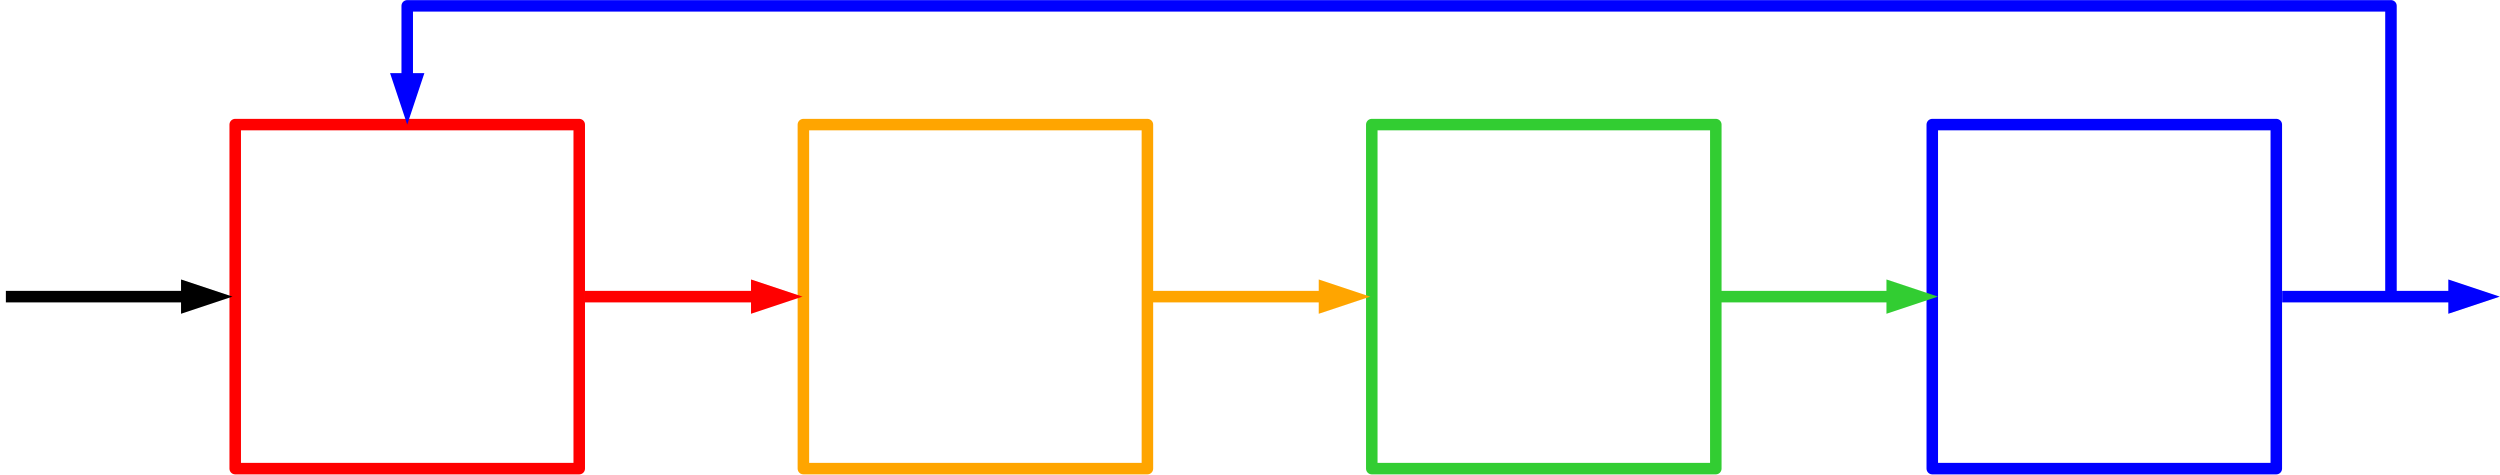 <?xml version="1.0" encoding="UTF-8" standalone="no"?>
<svg
   xmlns:ooo="http://xml.openoffice.org/svg/export"
   xmlns:dc="http://purl.org/dc/elements/1.1/"
   xmlns:cc="http://creativecommons.org/ns#"
   xmlns:rdf="http://www.w3.org/1999/02/22-rdf-syntax-ns#"
   xmlns:svg="http://www.w3.org/2000/svg"
   xmlns="http://www.w3.org/2000/svg"
   xmlns:sodipodi="http://sodipodi.sourceforge.net/DTD/sodipodi-0.dtd"
   xmlns:inkscape="http://www.inkscape.org/namespaces/inkscape"
   version="1.2"
   width="110.75mm"
   height="21.03mm"
   viewBox="0 0 11075 2103"
   preserveAspectRatio="xMidYMid"
   fill-rule="evenodd"
   stroke-width="28.222"
   stroke-linejoin="round"
   xml:space="preserve"
   id="svg143"
   sodipodi:docname="retsirkulatsioon.svg"
   inkscape:version="1.0.2 (1.0.2+r75+1)"><sodipodi:namedview
   pagecolor="#ffffff"
   bordercolor="#666666"
   borderopacity="1"
   objecttolerance="10"
   gridtolerance="10"
   guidetolerance="10"
   inkscape:pageopacity="0"
   inkscape:pageshadow="2"
   inkscape:window-width="1200"
   inkscape:window-height="1237"
   id="namedview145"
   showgrid="false"
   inkscape:zoom="0.78216891"
   inkscape:cx="316.8378"
   inkscape:cy="313.92756"
   inkscape:window-x="0"
   inkscape:window-y="0"
   inkscape:window-maximized="0"
   inkscape:current-layer="svg143" />
 <defs
   class="ClipPathGroup"
   id="defs8">
  <clipPath
   id="presentation_clip_path"
   clipPathUnits="userSpaceOnUse">
   <rect
   x="0"
   y="0"
   width="21000"
   height="29700"
   id="rect2" />
  </clipPath>
  <clipPath
   id="presentation_clip_path_shrink"
   clipPathUnits="userSpaceOnUse">
   <rect
   x="21"
   y="29"
   width="20958"
   height="29641"
   id="rect5" />
  </clipPath>
 </defs>
 <defs
   class="TextShapeIndex"
   id="defs12">
  <g
   ooo:slide="id1"
   ooo:id-list="id3 id4 id5 id6 id7 id8 id9 id10 id11 id12"
   id="g10" />
 </defs>
 <defs
   class="EmbeddedBulletChars"
   id="defs44">
  <g
   id="bullet-char-template-57356"
   transform="matrix(4.8828125e-4,0,0,-4.8828125e-4,0,0)">
   <path
   d="M 580,1141 1163,571 580,0 -4,571 Z"
   id="path14" />
  </g>
  <g
   id="bullet-char-template-57354"
   transform="matrix(4.8828125e-4,0,0,-4.8828125e-4,0,0)">
   <path
   d="M 8,1128 H 1137 V 0 H 8 Z"
   id="path17" />
  </g>
  <g
   id="bullet-char-template-10146"
   transform="matrix(4.8828125e-4,0,0,-4.8828125e-4,0,0)">
   <path
   d="M 174,0 602,739 174,1481 1456,739 Z M 1358,739 309,1346 659,739 Z"
   id="path20" />
  </g>
  <g
   id="bullet-char-template-10132"
   transform="matrix(4.8828125e-4,0,0,-4.8828125e-4,0,0)">
   <path
   d="M 2015,739 1276,0 H 717 l 543,543 H 174 v 393 h 1086 l -543,545 h 557 z"
   id="path23" />
  </g>
  <g
   id="bullet-char-template-10007"
   transform="matrix(4.8828125e-4,0,0,-4.8828125e-4,0,0)">
   <path
   d="m 0,-2 c -7,16 -16,29 -25,39 l 381,530 c -94,256 -141,385 -141,387 0,25 13,38 40,38 9,0 21,-2 34,-5 21,4 42,12 65,25 l 27,-13 111,-251 280,301 64,-25 24,25 c 21,-10 41,-24 62,-43 C 886,937 835,863 770,784 769,783 710,716 594,584 L 774,223 c 0,-27 -21,-55 -63,-84 l 16,-20 C 717,90 699,76 672,76 641,76 570,178 457,381 L 164,-76 c -22,-34 -53,-51 -92,-51 -42,0 -63,17 -64,51 -7,9 -10,24 -10,44 0,9 1,19 2,30 z"
   id="path26" />
  </g>
  <g
   id="bullet-char-template-10004"
   transform="matrix(4.8828125e-4,0,0,-4.8828125e-4,0,0)">
   <path
   d="M 285,-33 C 182,-33 111,30 74,156 52,228 41,333 41,471 c 0,78 14,145 41,201 34,71 87,106 158,106 53,0 88,-31 106,-94 l 23,-176 c 8,-64 28,-97 59,-98 l 735,706 c 11,11 33,17 66,17 42,0 63,-15 63,-46 V 965 c 0,-36 -10,-64 -30,-84 L 442,47 C 390,-6 338,-33 285,-33 Z"
   id="path29" />
  </g>
  <g
   id="bullet-char-template-9679"
   transform="matrix(4.8828125e-4,0,0,-4.8828125e-4,0,0)">
   <path
   d="M 813,0 C 632,0 489,54 383,161 276,268 223,411 223,592 c 0,181 53,324 160,431 106,107 249,161 430,161 179,0 323,-54 432,-161 108,-107 162,-251 162,-431 0,-180 -54,-324 -162,-431 C 1136,54 992,0 813,0 Z"
   id="path32" />
  </g>
  <g
   id="bullet-char-template-8226"
   transform="matrix(4.8828125e-4,0,0,-4.8828125e-4,0,0)">
   <path
   d="m 346,457 c -73,0 -137,26 -191,78 -54,51 -81,114 -81,188 0,73 27,136 81,188 54,52 118,78 191,78 73,0 134,-26 185,-79 51,-51 77,-114 77,-187 0,-75 -25,-137 -76,-188 -50,-52 -112,-78 -186,-78 z"
   id="path35" />
  </g>
  <g
   id="bullet-char-template-8211"
   transform="matrix(4.8828125e-4,0,0,-4.8828125e-4,0,0)">
   <path
   d="M -4,459 H 1135 V 606 H -4 Z"
   id="path38" />
  </g>
  <g
   id="bullet-char-template-61548"
   transform="matrix(4.8828125e-4,0,0,-4.8828125e-4,0,0)">
   <path
   d="m 173,740 c 0,163 58,303 173,419 116,115 255,173 419,173 163,0 302,-58 418,-173 116,-116 174,-256 174,-419 0,-163 -58,-303 -174,-418 C 1067,206 928,148 765,148 601,148 462,206 346,322 231,437 173,577 173,740 Z"
   id="path41" />
  </g>
 </defs>
 <defs
   class="TextEmbeddedBitmaps"
   id="defs46" />
 <g
   id="g51"
   transform="translate(-2117,-6544)">
  <g
   id="id2"
   class="Master_Slide">
   <g
   id="bg-id2"
   class="Background" />
   <g
   id="bo-id2"
   class="BackgroundObjects" />
  </g>
 </g>
 <g
   class="SlideGroup"
   id="g141"
   transform="translate(-2117,-6544)">
  <g
   id="g139">
   <g
   id="container-id1">
    <g
   id="id1"
   class="Slide"
   clip-path="url(#presentation_clip_path)">
     <g
   class="Page"
   id="g135">
      <g
   class="com.sun.star.drawing.CustomShape"
   id="g58">
       <g
   id="id3">
        <rect
   class="BoundingBox"
   stroke="none"
   fill="none"
   x="3133"
   y="7070"
   width="1577"
   height="1577"
   id="rect53" />
        <path
   fill="none"
   stroke="#ff0000"
   stroke-width="51"
   stroke-linejoin="round"
   d="M 3921,8620 H 3159 V 7096 h 1524 v 1524 z"
   id="path55" />
       </g>
      </g>
      <g
   class="com.sun.star.drawing.CustomShape"
   id="g65">
       <g
   id="id4">
        <rect
   class="BoundingBox"
   stroke="none"
   fill="none"
   x="5650"
   y="7070"
   width="1577"
   height="1577"
   id="rect60" />
        <path
   fill="none"
   stroke="#ffa500"
   stroke-width="51"
   stroke-linejoin="round"
   d="M 6438,8620 H 5676 V 7096 h 1524 v 1524 z"
   id="path62" />
       </g>
      </g>
      <g
   class="com.sun.star.drawing.CustomShape"
   id="g72">
       <g
   id="id5">
        <rect
   class="BoundingBox"
   stroke="none"
   fill="none"
   x="8168"
   y="7070"
   width="1577"
   height="1577"
   id="rect67" />
        <path
   fill="none"
   stroke="#32cd32"
   stroke-width="51"
   stroke-linejoin="round"
   d="M 8956,8620 H 8194 V 7096 h 1524 v 1524 z"
   id="path69" />
       </g>
      </g>
      <g
   class="com.sun.star.drawing.CustomShape"
   id="g79">
       <g
   id="id6">
        <rect
   class="BoundingBox"
   stroke="none"
   fill="none"
   x="10651"
   y="7070"
   width="1577"
   height="1577"
   id="rect74" />
        <path
   fill="none"
   stroke="#0000ff"
   stroke-width="51"
   stroke-linejoin="round"
   d="m 11439,8620 h -762 V 7096 h 1524 v 1524 z"
   id="path76" />
       </g>
      </g>
      <g
   class="com.sun.star.drawing.LineShape"
   id="g88">
       <g
   id="id7">
        <rect
   class="BoundingBox"
   stroke="none"
   fill="none"
   x="2117"
   y="7782"
   width="1031"
   height="153"
   id="rect81" />
        <path
   fill="none"
   stroke="#000000"
   stroke-width="51"
   stroke-linejoin="round"
   d="m 2143,7858 h 786"
   id="path83" />
        <path
   fill="#000000"
   stroke="none"
   d="m 3147,7858 -228,-76 v 152 z"
   id="path85" />
       </g>
      </g>
      <g
   class="com.sun.star.drawing.LineShape"
   id="g97">
       <g
   id="id8">
        <rect
   class="BoundingBox"
   stroke="none"
   fill="none"
   x="4682"
   y="7782"
   width="991"
   height="153"
   id="rect90" />
        <path
   fill="none"
   stroke="#ff0000"
   stroke-width="51"
   stroke-linejoin="round"
   d="m 4708,7858 h 746"
   id="path92" />
        <path
   fill="#ff0000"
   stroke="none"
   d="m 5672,7858 -228,-76 v 152 z"
   id="path94" />
       </g>
      </g>
      <g
   class="com.sun.star.drawing.LineShape"
   id="g106">
       <g
   id="id9">
        <rect
   class="BoundingBox"
   stroke="none"
   fill="none"
   x="7197"
   y="7782"
   width="991"
   height="153"
   id="rect99" />
        <path
   fill="none"
   stroke="#ffa500"
   stroke-width="51"
   stroke-linejoin="round"
   d="m 7223,7858 h 746"
   id="path101" />
        <path
   fill="#ffa500"
   stroke="none"
   d="m 8187,7858 -228,-76 v 152 z"
   id="path103" />
       </g>
      </g>
      <g
   class="com.sun.star.drawing.LineShape"
   id="g115">
       <g
   id="id10">
        <rect
   class="BoundingBox"
   stroke="none"
   fill="none"
   x="9712"
   y="7782"
   width="991"
   height="153"
   id="rect108" />
        <path
   fill="none"
   stroke="#32cd32"
   stroke-width="51"
   stroke-linejoin="round"
   d="m 9738,7858 h 746"
   id="path110" />
        <path
   fill="#32cd32"
   stroke="none"
   d="m 10702,7858 -228,-76 v 152 z"
   id="path112" />
       </g>
      </g>
      <g
   class="com.sun.star.drawing.LineShape"
   id="g124">
       <g
   id="id11">
        <rect
   class="BoundingBox"
   stroke="none"
   fill="none"
   x="12201"
   y="7782"
   width="991"
   height="153"
   id="rect117" />
        <path
   fill="none"
   stroke="#0000ff"
   stroke-width="51"
   stroke-linejoin="round"
   d="m 12227,7858 h 746"
   id="path119" />
        <path
   fill="#0000ff"
   stroke="none"
   d="m 13191,7858 -228,-76 v 152 z"
   id="path121" />
       </g>
      </g>
      <g
   class="com.sun.star.drawing.ConnectorShape"
   id="g133">
       <g
   id="id12">
        <rect
   class="BoundingBox"
   stroke="none"
   fill="none"
   x="3845"
   y="6544"
   width="8891"
   height="1341"
   id="rect126" />
        <path
   fill="none"
   stroke="#0000ff"
   stroke-width="51"
   stroke-linejoin="round"
   d="M 12709,7858 V 6570 H 3921 v 308"
   id="path128" />
        <path
   fill="#0000ff"
   stroke="none"
   d="m 3921,7096 76,-228 h -152 z"
   id="path130" />
       </g>
      </g>
     </g>
    </g>
   </g>
  </g>
 </g>
</svg>
